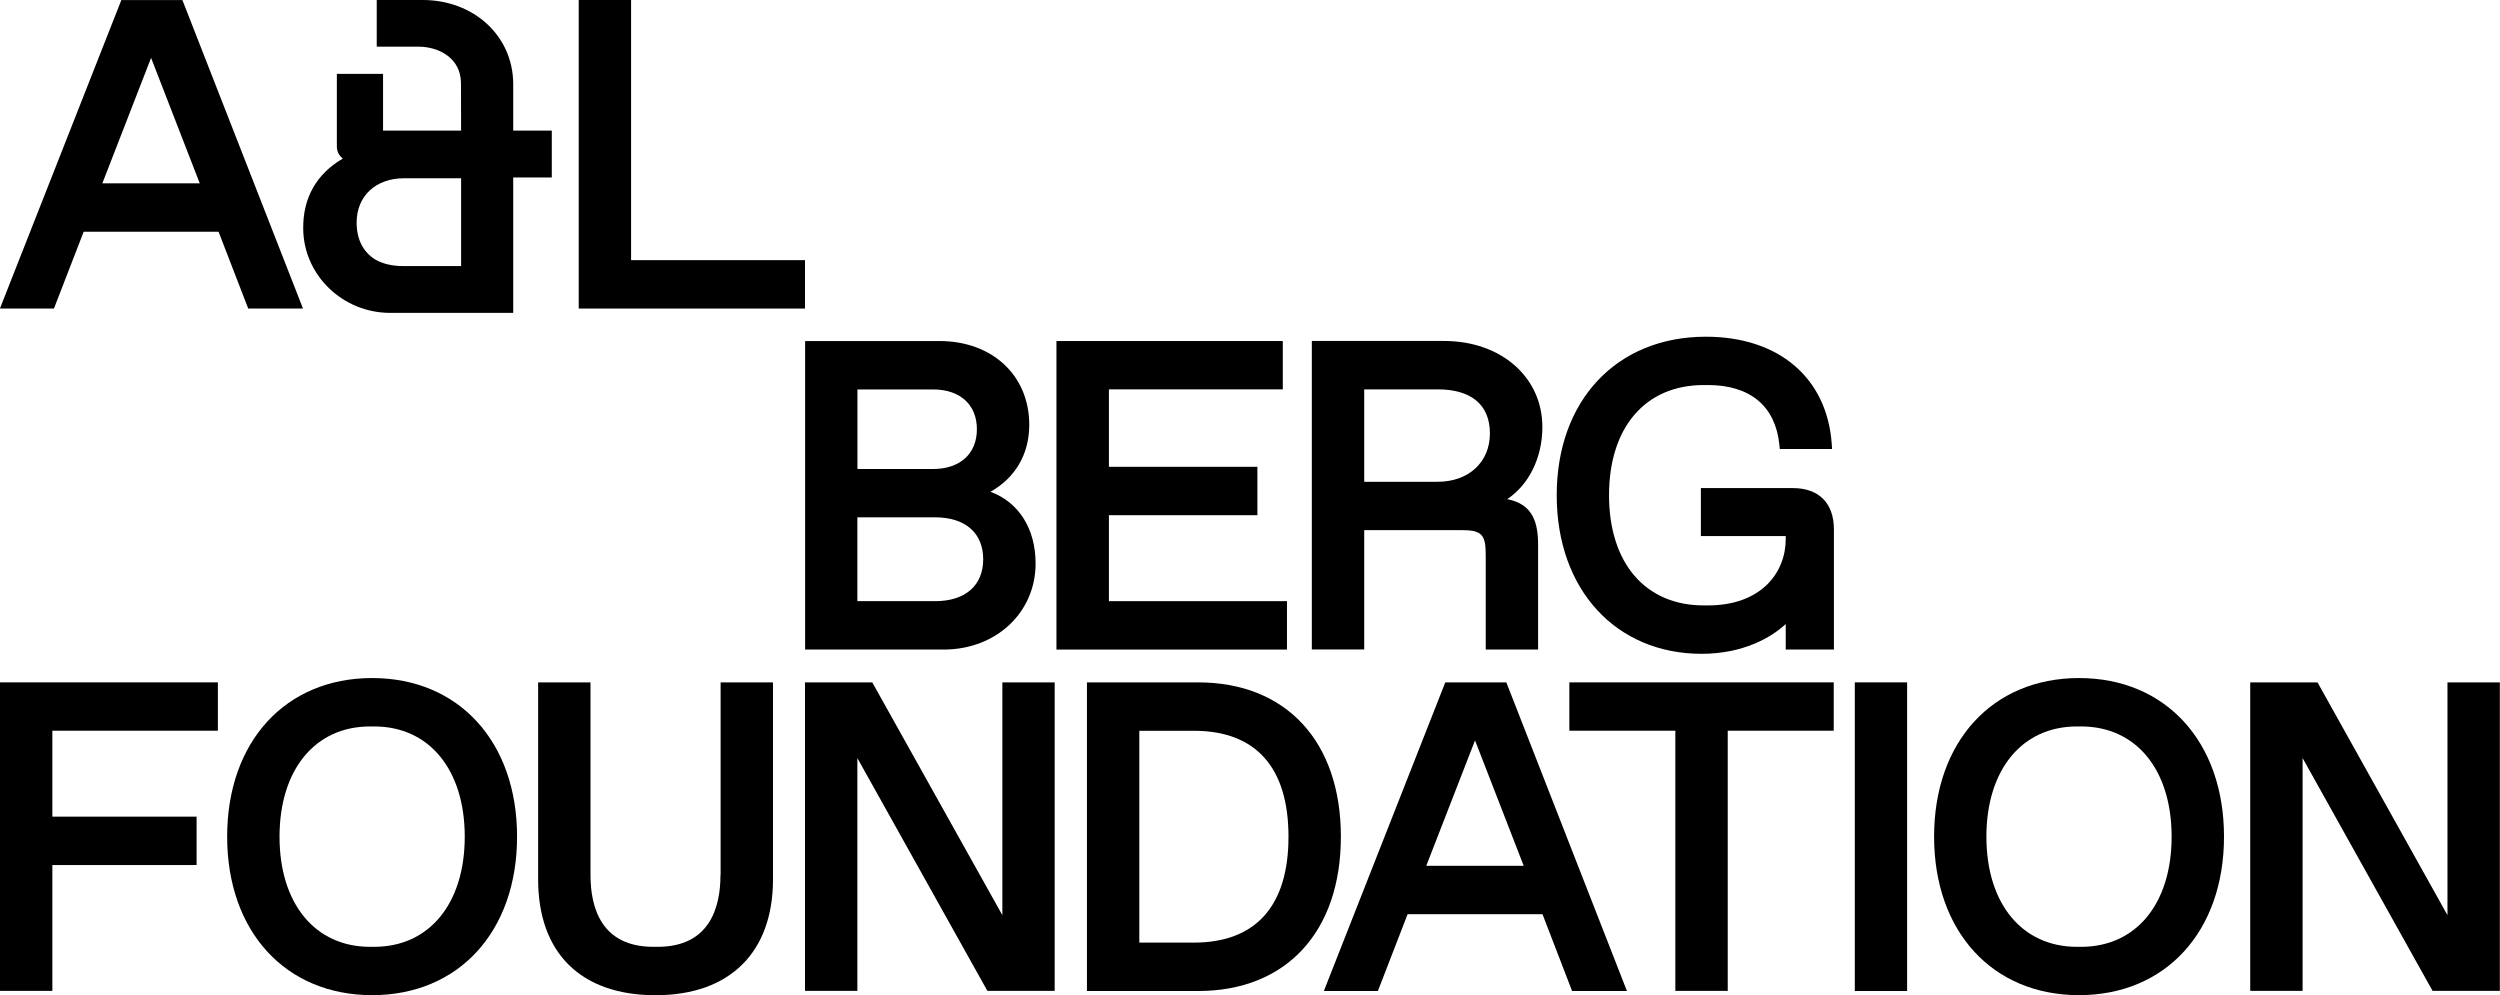 <svg xmlns="http://www.w3.org/2000/svg" xmlns:xlink="http://www.w3.org/1999/xlink" version="1.1" viewBox="17.88 17.81 142.25 56.63"><g id="surface1"><path style=" stroke:none;fill-rule:nonzero;fill:rgb(0%,0%,0%);fill-opacity:1;" d="M 22.641 30.996 L 30.316 30.996 L 32.004 35.367 L 35.121 35.367 L 28.258 17.812 L 24.785 17.812 L 17.875 35.367 L 20.949 35.367 Z M 23.703 28.242 L 26.477 21.102 L 29.246 28.242 Z M 23.703 28.242 "></path><path style=" stroke:none;fill-rule:nonzero;fill:rgb(0%,0%,0%);fill-opacity:1;" d="M 53.789 17.809 L 50.809 17.809 L 50.809 35.367 L 63.684 35.367 L 63.684 32.613 L 53.789 32.613 Z M 53.789 17.809 "></path><path style=" stroke:none;fill-rule:nonzero;fill:rgb(0%,0%,0%);fill-opacity:1;" d="M 40.078 35.613 L 47.082 35.613 L 47.082 27.906 L 49.277 27.906 L 49.277 25.242 L 47.082 25.242 L 47.082 22.543 C 47.051 19.844 44.836 17.809 41.926 17.809 L 39.316 17.809 L 39.316 20.465 L 41.684 20.465 C 42.852 20.465 44.109 21.117 44.109 22.547 L 44.117 25.242 L 39.676 25.242 L 39.676 22.012 L 37.047 22.012 L 37.047 26.156 C 37.047 26.434 37.184 26.68 37.387 26.832 C 35.891 27.703 35.109 29.07 35.133 30.836 C 35.16 33.473 37.383 35.613 40.082 35.613 Z M 38.172 30.477 C 38.172 28.965 39.258 27.953 40.875 27.953 L 44.117 27.953 L 44.117 32.949 L 40.801 32.949 C 40.188 32.949 39.656 32.82 39.227 32.574 C 38.535 32.141 38.172 31.414 38.172 30.473 Z M 38.172 30.477 "></path><path style=" stroke:none;fill-rule:nonzero;fill:rgb(0%,0%,0%);fill-opacity:1;" d="M 76.805 49.875 C 76.805 47.883 75.84 46.383 74.238 45.793 C 75.652 44.996 76.445 43.648 76.445 41.984 C 76.445 39.176 74.344 37.215 71.336 37.215 L 63.691 37.215 L 63.691 54.77 L 71.574 54.77 C 74.559 54.77 76.805 52.664 76.805 49.875 Z M 73.824 49.633 C 73.824 51.129 72.801 52.016 71.09 52.016 L 66.664 52.016 L 66.664 47.246 L 71.09 47.246 C 72.801 47.246 73.824 48.137 73.824 49.629 Z M 70.969 44.496 L 66.668 44.496 L 66.668 39.969 L 70.969 39.969 C 72.508 39.969 73.465 40.836 73.465 42.23 C 73.465 43.625 72.512 44.496 70.969 44.496 Z M 70.969 44.496 "></path><path style=" stroke:none;fill-rule:nonzero;fill:rgb(0%,0%,0%);fill-opacity:1;" d="M 91.109 52.016 L 80.977 52.016 L 80.977 47.125 L 89.426 47.125 L 89.426 44.371 L 80.977 44.371 L 80.977 39.965 L 90.871 39.965 L 90.871 37.215 L 77.992 37.215 L 77.992 54.77 L 91.109 54.77 Z M 91.109 52.016 "></path><path style=" stroke:none;fill-rule:nonzero;fill:rgb(0%,0%,0%);fill-opacity:1;" d="M 95.504 47.973 L 101.012 47.973 C 102.184 47.973 102.418 48.207 102.418 49.387 L 102.418 54.77 L 105.398 54.77 L 105.398 48.785 C 105.398 47.246 104.891 46.461 103.641 46.211 C 104.867 45.395 105.641 43.863 105.641 42.105 C 105.641 39.273 103.293 37.211 100.047 37.211 L 92.523 37.211 L 92.523 54.766 L 95.504 54.766 L 95.504 47.969 Z M 95.504 39.965 L 99.684 39.965 C 101.605 39.965 102.656 40.852 102.656 42.473 C 102.656 44.094 101.461 45.223 99.684 45.223 L 95.504 45.223 Z M 95.504 39.965 "></path><path style=" stroke:none;fill-rule:nonzero;fill:rgb(0%,0%,0%);fill-opacity:1;" d="M 119.891 45.582 L 114.66 45.582 L 114.66 48.312 L 119.488 48.312 L 119.488 48.488 C 119.488 50.363 118.121 52.258 115.062 52.258 L 114.824 52.258 C 111.5 52.258 109.434 49.852 109.434 45.988 C 109.434 42.125 111.5 39.719 114.824 39.719 L 115.062 39.719 C 117.461 39.719 118.902 40.922 119.125 43.105 L 119.152 43.359 L 122.125 43.359 L 122.105 43.055 C 121.832 39.301 119.086 36.969 114.945 36.969 C 109.863 36.969 106.457 40.598 106.457 45.988 C 106.457 51.383 109.848 55.012 114.703 55.012 C 117.051 55.012 118.656 54.094 119.488 53.316 L 119.488 54.77 L 122.23 54.77 L 122.23 47.934 C 122.23 46.441 121.375 45.582 119.895 45.582 Z M 119.891 45.582 "></path><path style=" stroke:none;fill-rule:nonzero;fill:rgb(0%,0%,0%);fill-opacity:1;" d="M 17.879 74.191 L 20.859 74.191 L 20.859 67.031 L 29.066 67.031 L 29.066 64.277 L 20.859 64.277 L 20.859 59.387 L 30.277 59.387 L 30.277 56.637 L 17.879 56.637 Z M 17.879 74.191 "></path><path style=" stroke:none;fill-rule:nonzero;fill:rgb(0%,0%,0%);fill-opacity:1;" d="M 39.055 56.391 C 34.117 56.391 30.805 60.02 30.805 65.414 C 30.805 70.805 34.117 74.434 39.055 74.434 C 43.988 74.434 47.301 70.805 47.301 65.414 C 47.301 60.02 43.988 56.391 39.055 56.391 Z M 39.172 71.684 L 38.934 71.684 C 35.805 71.684 33.785 69.227 33.785 65.418 C 33.785 61.609 35.805 59.145 38.934 59.145 L 39.172 59.145 C 42.301 59.145 44.324 61.605 44.324 65.418 C 44.324 69.23 42.301 71.684 39.172 71.684 Z M 39.172 71.684 "></path><path style=" stroke:none;fill-rule:nonzero;fill:rgb(0%,0%,0%);fill-opacity:1;" d="M 58.875 67.602 C 58.875 69.461 58.254 71.684 55.297 71.684 L 55.059 71.684 C 52.098 71.684 51.48 69.461 51.48 67.602 L 51.48 56.637 L 48.5 56.637 L 48.5 67.848 C 48.5 72.035 50.934 74.438 55.18 74.438 C 59.43 74.438 61.863 71.977 61.863 67.848 L 61.863 56.637 L 58.883 56.637 L 58.883 67.602 Z M 58.875 67.602 "></path><path style=" stroke:none;fill-rule:nonzero;fill:rgb(0%,0%,0%);fill-opacity:1;" d="M 74.914 69.883 L 67.512 56.637 L 63.684 56.637 L 63.684 74.191 L 66.664 74.191 L 66.664 60.945 L 74.062 74.191 L 77.891 74.191 L 77.891 56.637 L 74.914 56.637 Z M 74.914 69.883 "></path><path style=" stroke:none;fill-rule:nonzero;fill:rgb(0%,0%,0%);fill-opacity:1;" d="M 86.047 56.637 L 79.727 56.637 L 79.727 74.199 L 86.047 74.199 C 91.062 74.199 94.176 70.836 94.176 65.418 C 94.176 60 91.062 56.637 86.047 56.637 Z M 82.707 59.391 L 85.805 59.391 C 89.336 59.391 91.195 61.473 91.195 65.418 C 91.195 69.359 89.336 71.445 85.805 71.445 L 82.707 71.445 Z M 82.707 59.391 "></path><path style=" stroke:none;fill-rule:nonzero;fill:rgb(0%,0%,0%);fill-opacity:1;" d="M 100.117 56.637 L 93.207 74.199 L 96.281 74.199 L 97.973 69.828 L 105.648 69.828 L 107.332 74.199 L 110.453 74.199 L 103.59 56.637 Z M 99.035 67.074 L 101.809 59.938 L 104.578 67.074 Z M 99.035 67.074 "></path><path style=" stroke:none;fill-rule:nonzero;fill:rgb(0%,0%,0%);fill-opacity:1;" d="M 107.176 59.387 L 113.207 59.387 L 113.207 74.191 L 116.188 74.191 L 116.188 59.387 L 122.219 59.387 L 122.219 56.637 L 107.176 56.637 Z M 107.176 59.387 "></path><path style=" stroke:none;fill-rule:nonzero;fill:rgb(0%,0%,0%);fill-opacity:1;" d="M 123.418 56.637 L 126.395 56.637 L 126.395 74.199 L 123.418 74.199 Z M 123.418 56.637 "></path><path style=" stroke:none;fill-rule:nonzero;fill:rgb(0%,0%,0%);fill-opacity:1;" d="M 136.176 56.391 C 131.242 56.391 127.93 60.02 127.93 65.414 C 127.93 70.805 131.242 74.434 136.176 74.434 C 141.113 74.434 144.426 70.805 144.426 65.414 C 144.426 60.02 141.113 56.391 136.176 56.391 Z M 136.297 71.684 L 136.059 71.684 C 132.93 71.684 130.906 69.227 130.906 65.418 C 130.906 61.609 132.93 59.145 136.059 59.145 L 136.297 59.145 C 139.426 59.145 141.445 61.605 141.445 65.418 C 141.445 69.23 139.426 71.684 136.297 71.684 Z M 136.297 71.684 "></path><path style=" stroke:none;fill-rule:nonzero;fill:rgb(0%,0%,0%);fill-opacity:1;" d="M 157.141 56.637 L 157.141 69.883 L 149.746 56.637 L 145.918 56.637 L 145.918 74.191 L 148.898 74.191 L 148.898 60.945 L 156.293 74.191 L 160.121 74.191 L 160.121 56.637 Z M 157.141 56.637 "></path></g></svg>